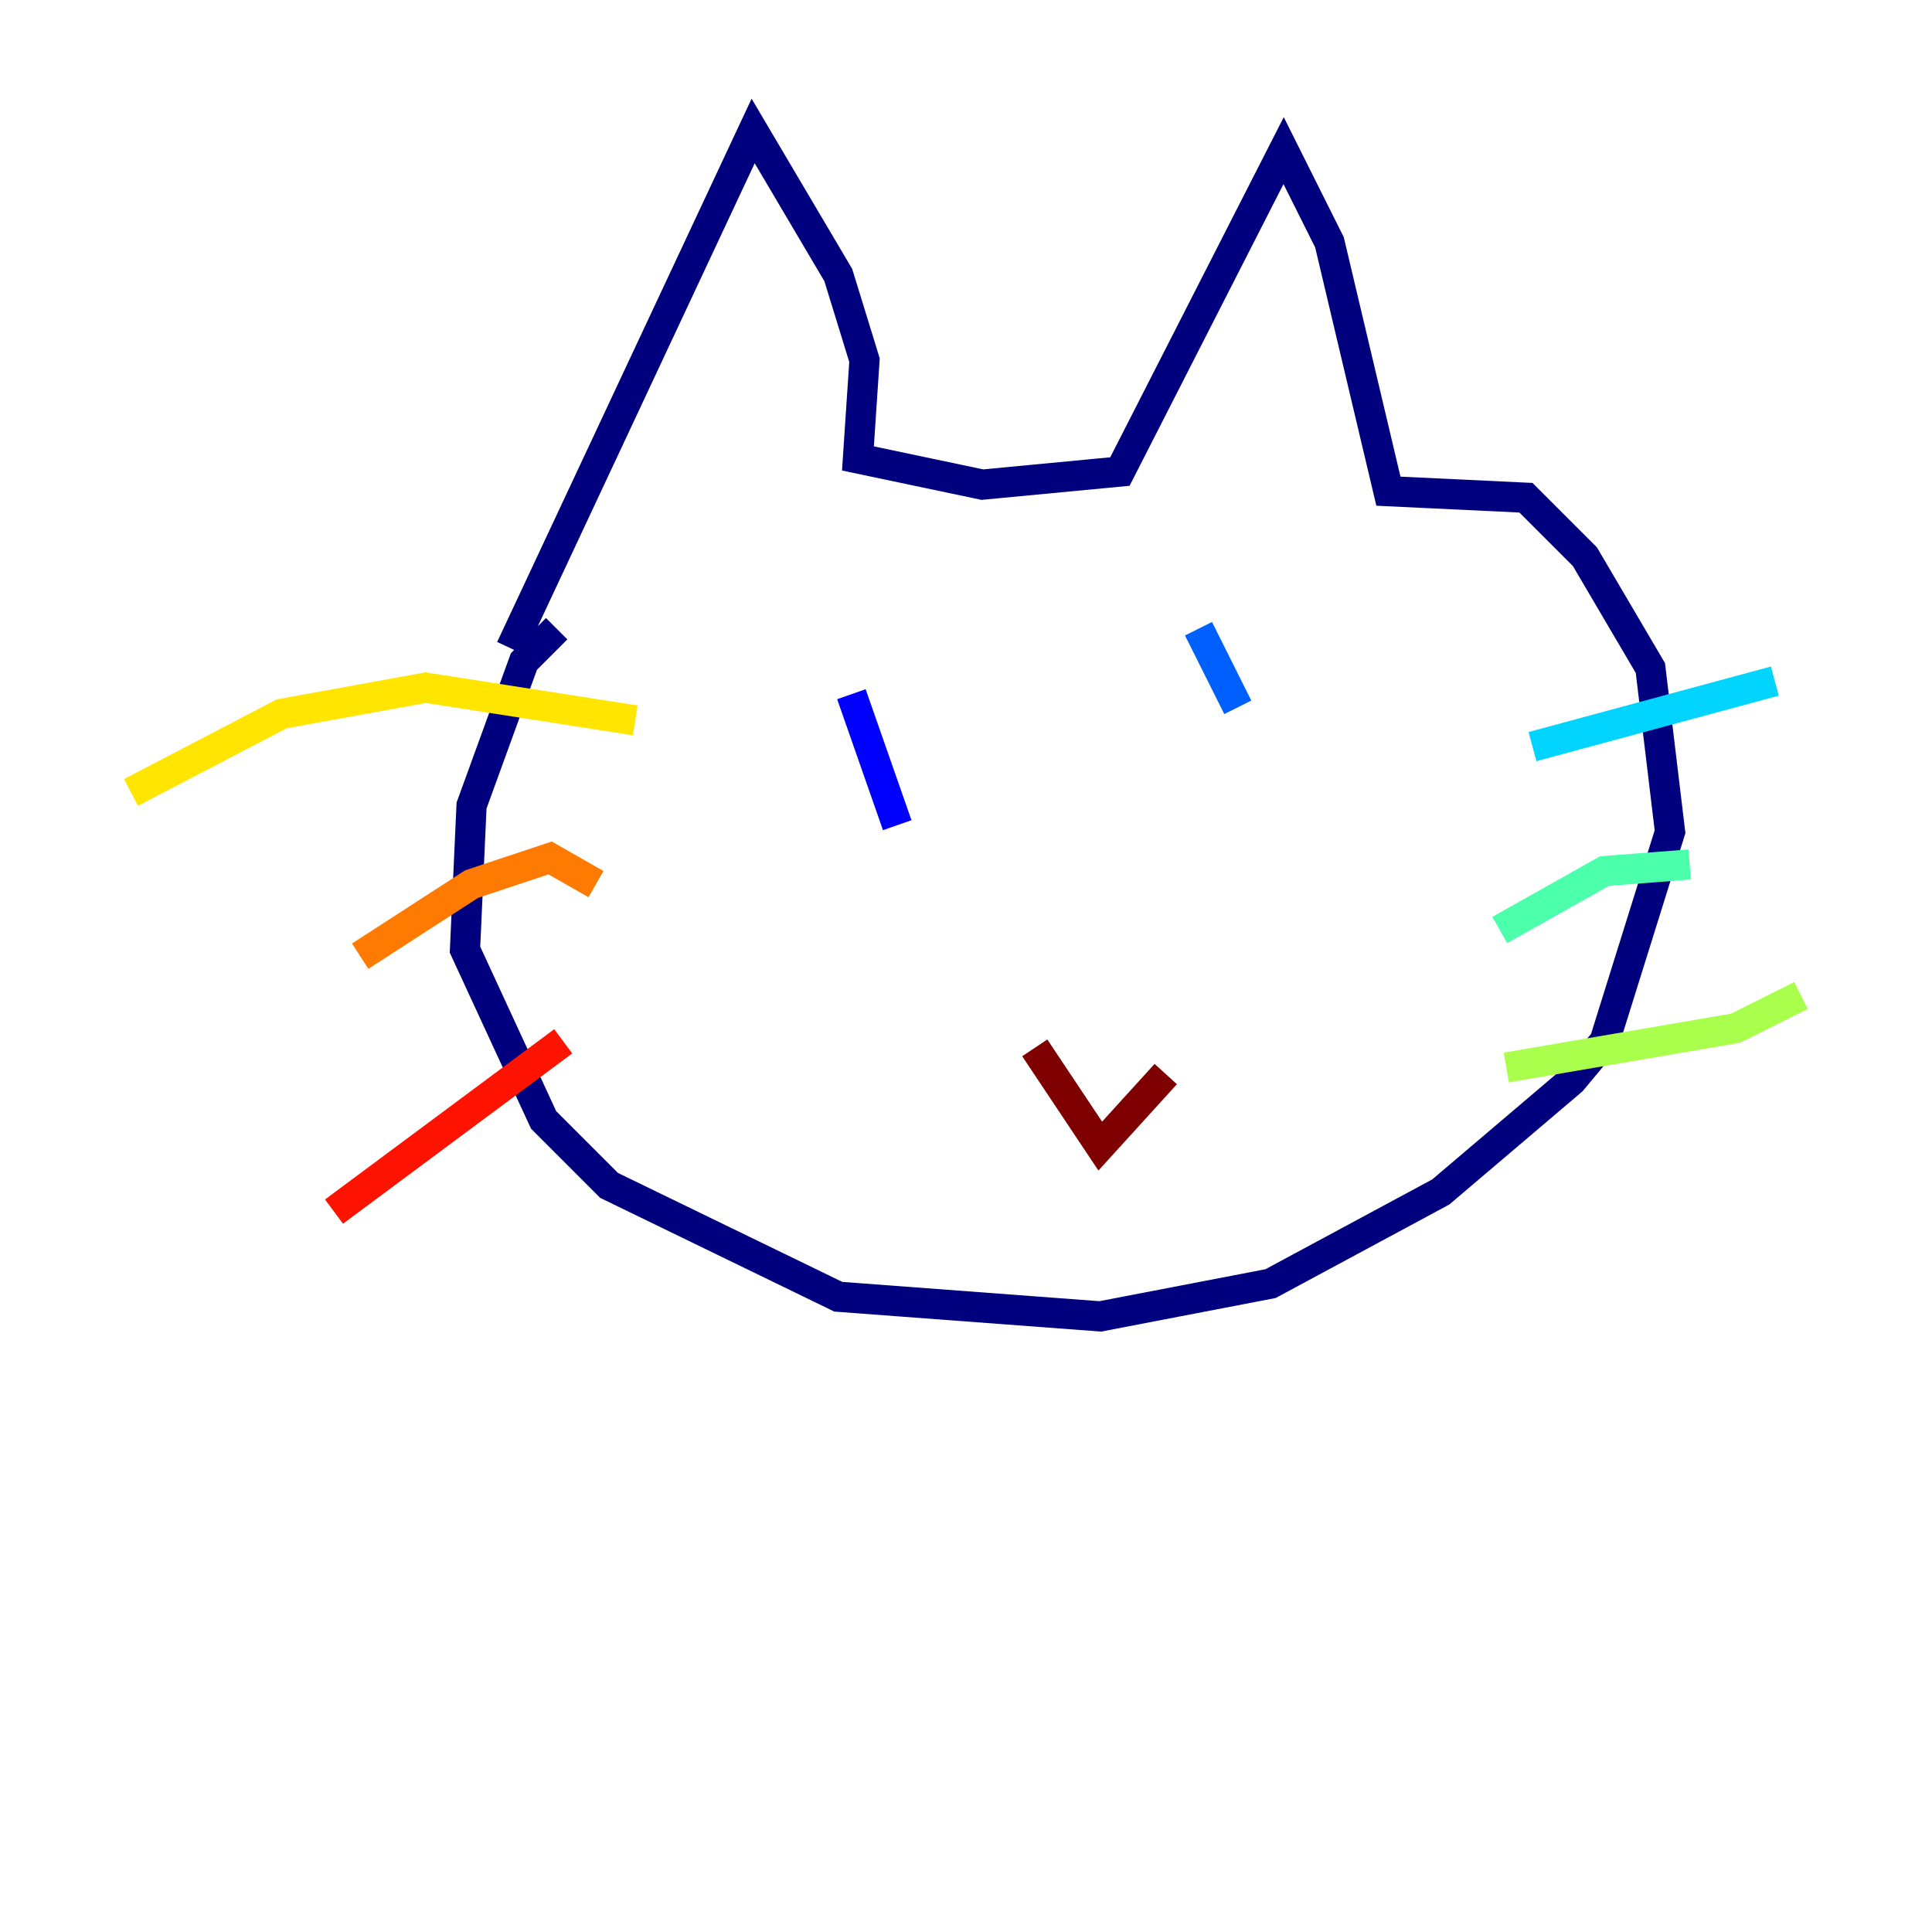<?xml version="1.0" encoding="utf-8" ?>
<svg baseProfile="tiny" height="128" version="1.2" viewBox="0,0,128,128" width="128" xmlns="http://www.w3.org/2000/svg" xmlns:ev="http://www.w3.org/2001/xml-events" xmlns:xlink="http://www.w3.org/1999/xlink"><defs /><polyline fill="none" points="33.844,42.956 49.898,8.678 55.539,18.224 57.275,23.864 56.841,30.373 65.085,32.108 74.197,31.241 85.044,9.98 88.081,16.054 91.986,32.542 101.098,32.976 105.003,36.881 109.342,44.258 110.644,55.105 106.305,68.99 104.136,71.593 95.458,78.969 84.176,85.044 72.895,87.214 55.539,85.912 40.352,78.536 36.014,74.197 30.807,62.915 31.241,53.37 34.712,43.824 36.881,41.654" stroke="#00007f" stroke-width="2" /><polyline fill="none" points="56.407,45.993 59.444,54.671" stroke="#0000fe" stroke-width="2" /><polyline fill="none" points="79.403,41.654 82.007,46.861" stroke="#0060ff" stroke-width="2" /><polyline fill="none" points="101.532,49.464 117.586,45.125" stroke="#00d4ff" stroke-width="2" /><polyline fill="none" points="99.363,61.614 106.305,57.709 111.946,57.275" stroke="#4cffaa" stroke-width="2" /><polyline fill="none" points="99.797,70.725 114.983,68.122 119.322,65.953" stroke="#aaff4c" stroke-width="2" /><polyline fill="none" points="8.678,52.502 18.658,47.295 28.203,45.559 42.088,47.729" stroke="#ffe500" stroke-width="2" /><polyline fill="none" points="23.864,63.349 31.241,58.576 36.447,56.841 39.485,58.576" stroke="#ff7a00" stroke-width="2" /><polyline fill="none" points="22.129,80.271 37.315,68.99" stroke="#fe1200" stroke-width="2" /><polyline fill="none" points="68.556,69.424 72.895,75.932 77.234,71.159" stroke="#7f0000" stroke-width="2" /></svg>